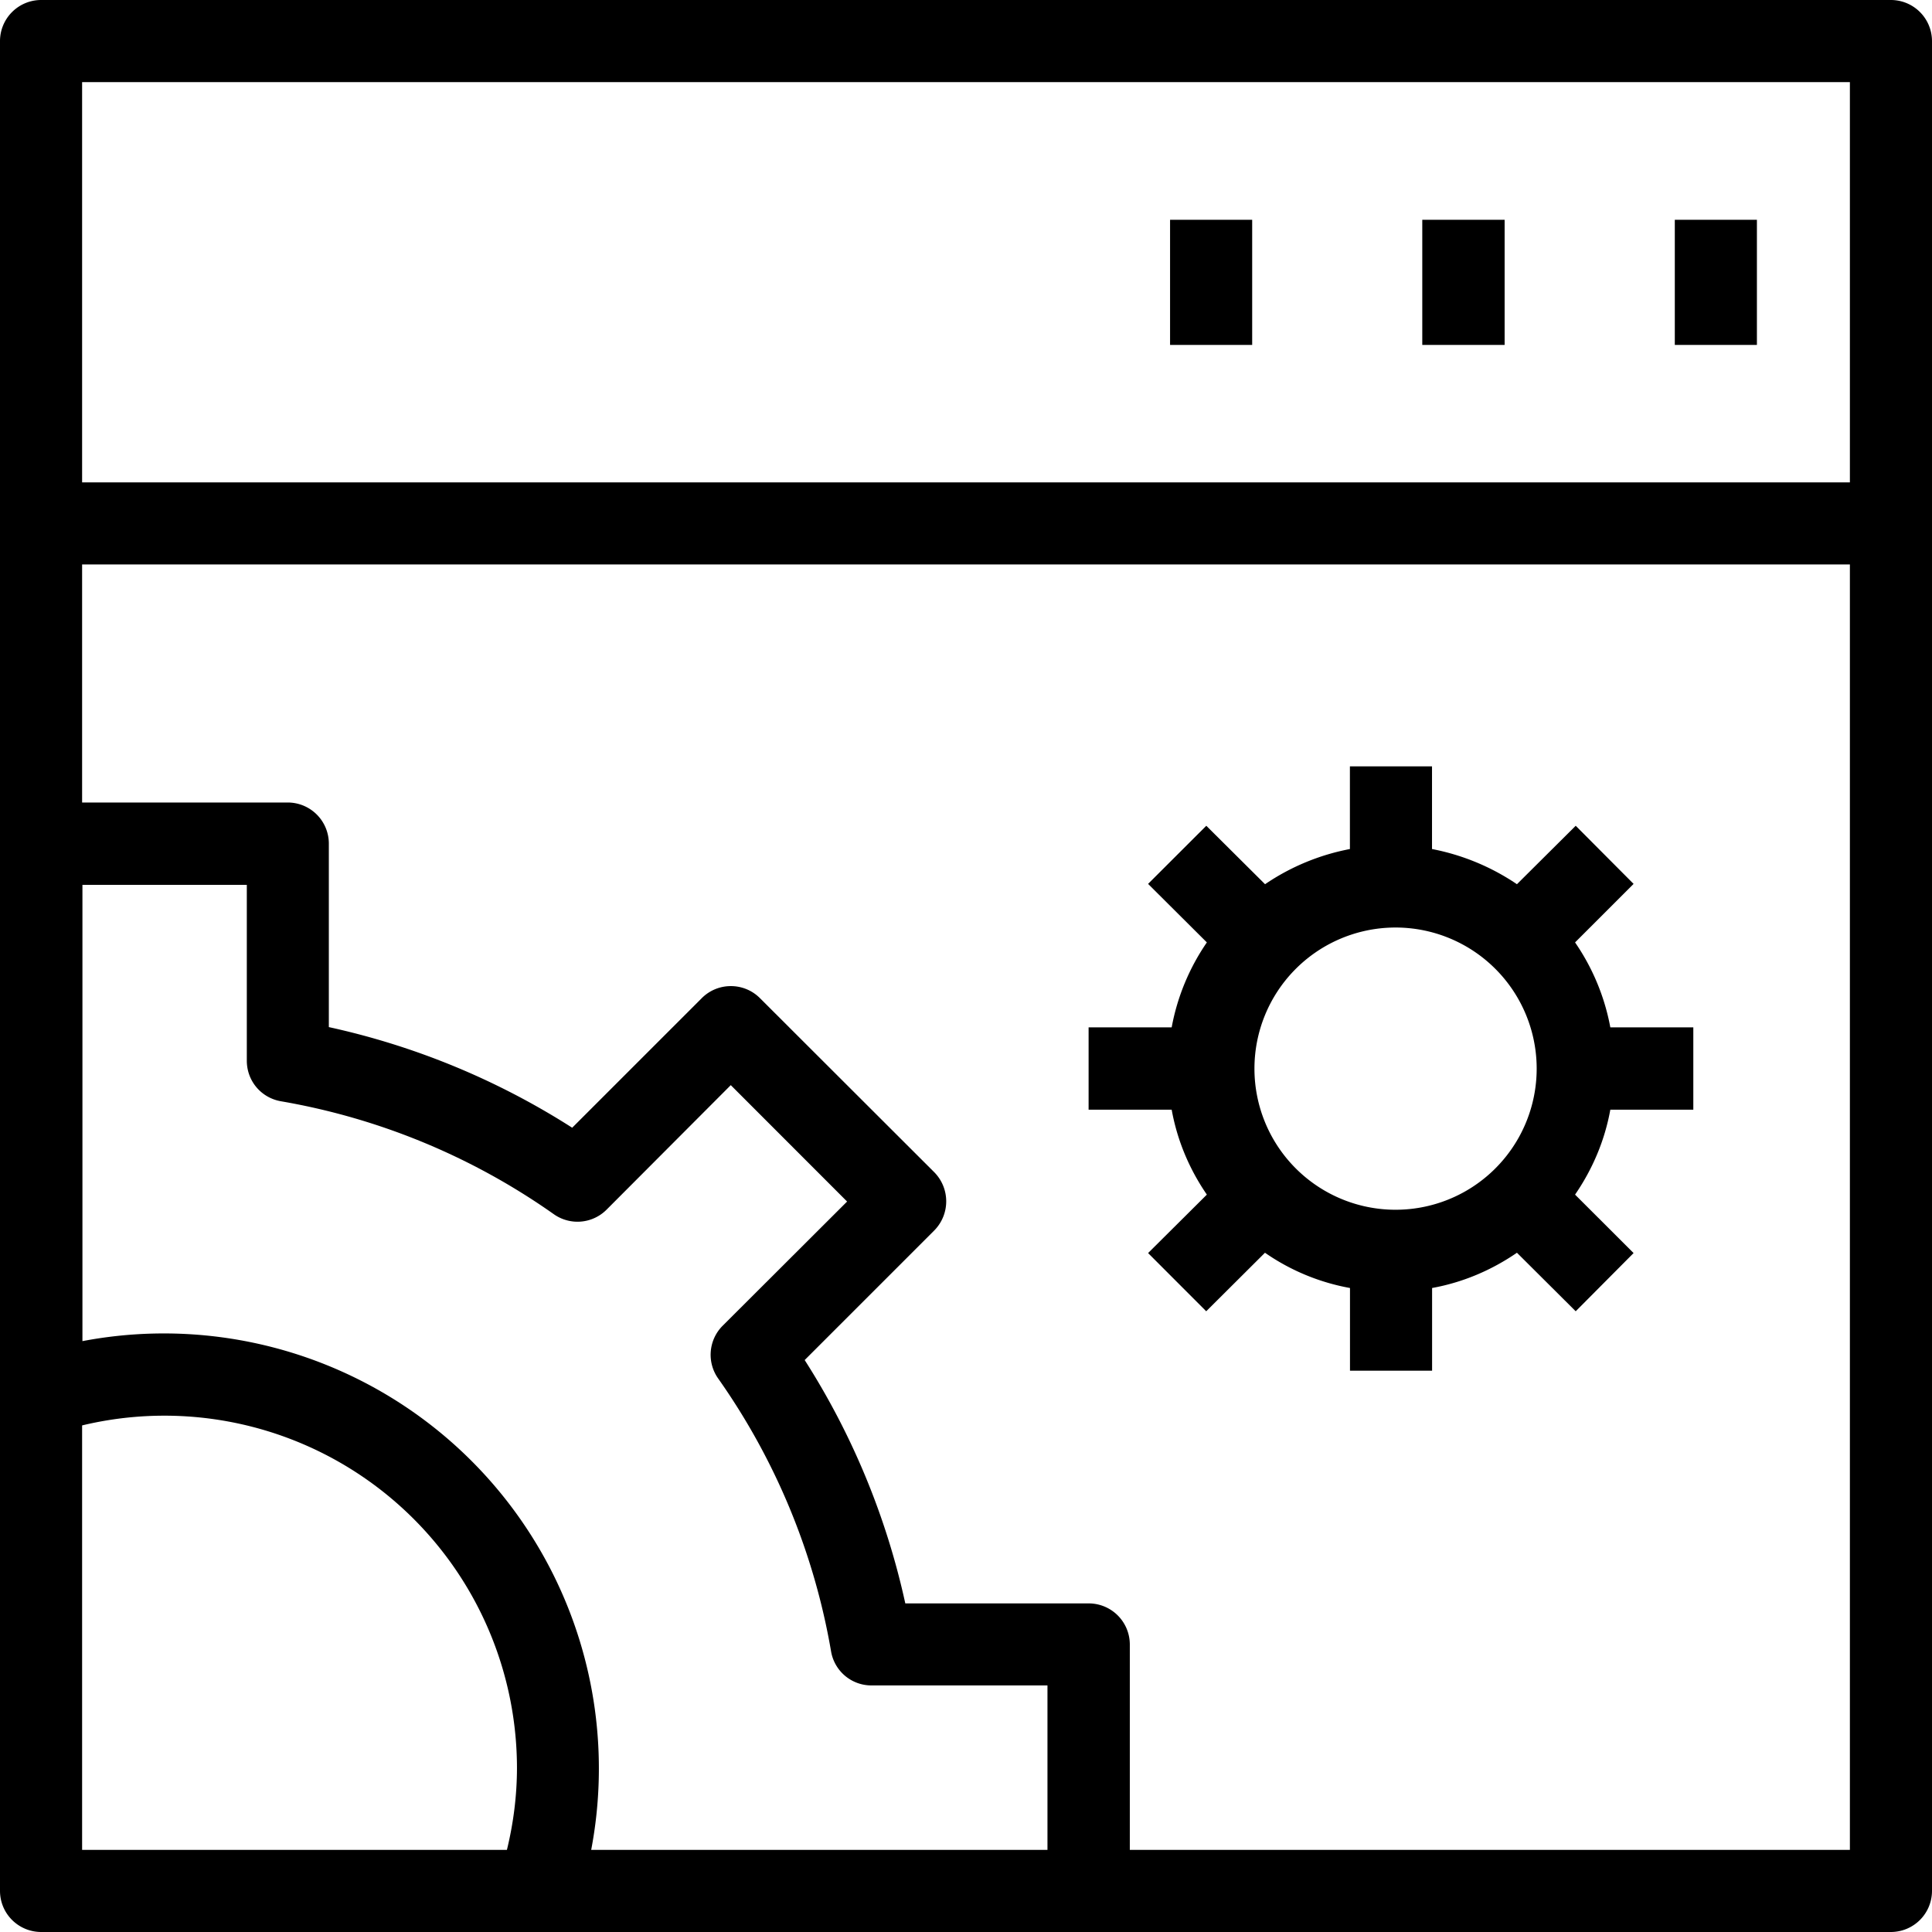 <svg xmlns="http://www.w3.org/2000/svg" width="32" height="32" viewBox="0 0 24 24">
    <path d="M23.488 0H.512A.511.511 0 0 0 0 .512v22.976c0 .285.23.512.512.512h22.976a.511.511 0 0 0 .512-.512V.512A.511.511 0 0 0 23.488 0zM1.02 1.02h21.96v4.972H1.02zm0 16.687a4.38 4.38 0 0 1 5.402 4.25c0 .344-.043.688-.125 1.023H1.02zm2.468-4.027a8.327 8.327 0 0 1 3.39 1.402.51.51 0 0 0 .657-.055l1.543-1.547 1.445 1.446-1.546 1.543a.51.51 0 0 0-.055.656 8.327 8.327 0 0 1 1.402 3.39.508.508 0 0 0 .504.422h2.184v2.043H7.344a5.404 5.404 0 0 0-6.32-6.32v-5.668h2.042v2.184c0 .25.176.46.422.504zm19.492 9.3h-8.945v-2.55a.511.511 0 0 0-.512-.512h-2.277a9.299 9.299 0 0 0-1.25-3.023l1.61-1.61a.515.515 0 0 0 0-.723L9.44 12.399c-.199-.199-.523-.199-.722 0l-1.61 1.61a9.299 9.299 0 0 0-3.023-1.25V10.48a.511.511 0 0 0-.512-.511H1.02V7.012h21.96zm0 0"/>
    <path d="M14.535 2.73h1.02v1.555h-1.02zm0 0M17.668 2.73h1.023v1.555h-1.023zm0 0M20.805 2.73h1.02v1.555h-1.02zm0 0M14.992 14.84l-.73.726.722.723.73-.727A2.69 2.69 0 0 0 16.77 16v1.027h1.02V16c.386-.07.741-.223 1.054-.438l.73.727.719-.723-.727-.726c.215-.313.368-.668.438-1.055h1.031v-1.023h-1.031a2.739 2.739 0 0 0-.438-1.055l.727-.727-.719-.722-.73.726a2.838 2.838 0 0 0-1.055-.437V9.52h-1.02v1.027a2.81 2.81 0 0 0-1.054.437l-.73-.726-.723.722.73.727a2.739 2.739 0 0 0-.437 1.055h-1.032v1.023h1.032c.07.387.222.742.437 1.055zm2.285-3.317a1.753 1.753 0 1 1 0 3.504 1.753 1.753 0 0 1 0-3.504zm0 0"/>
</svg>
